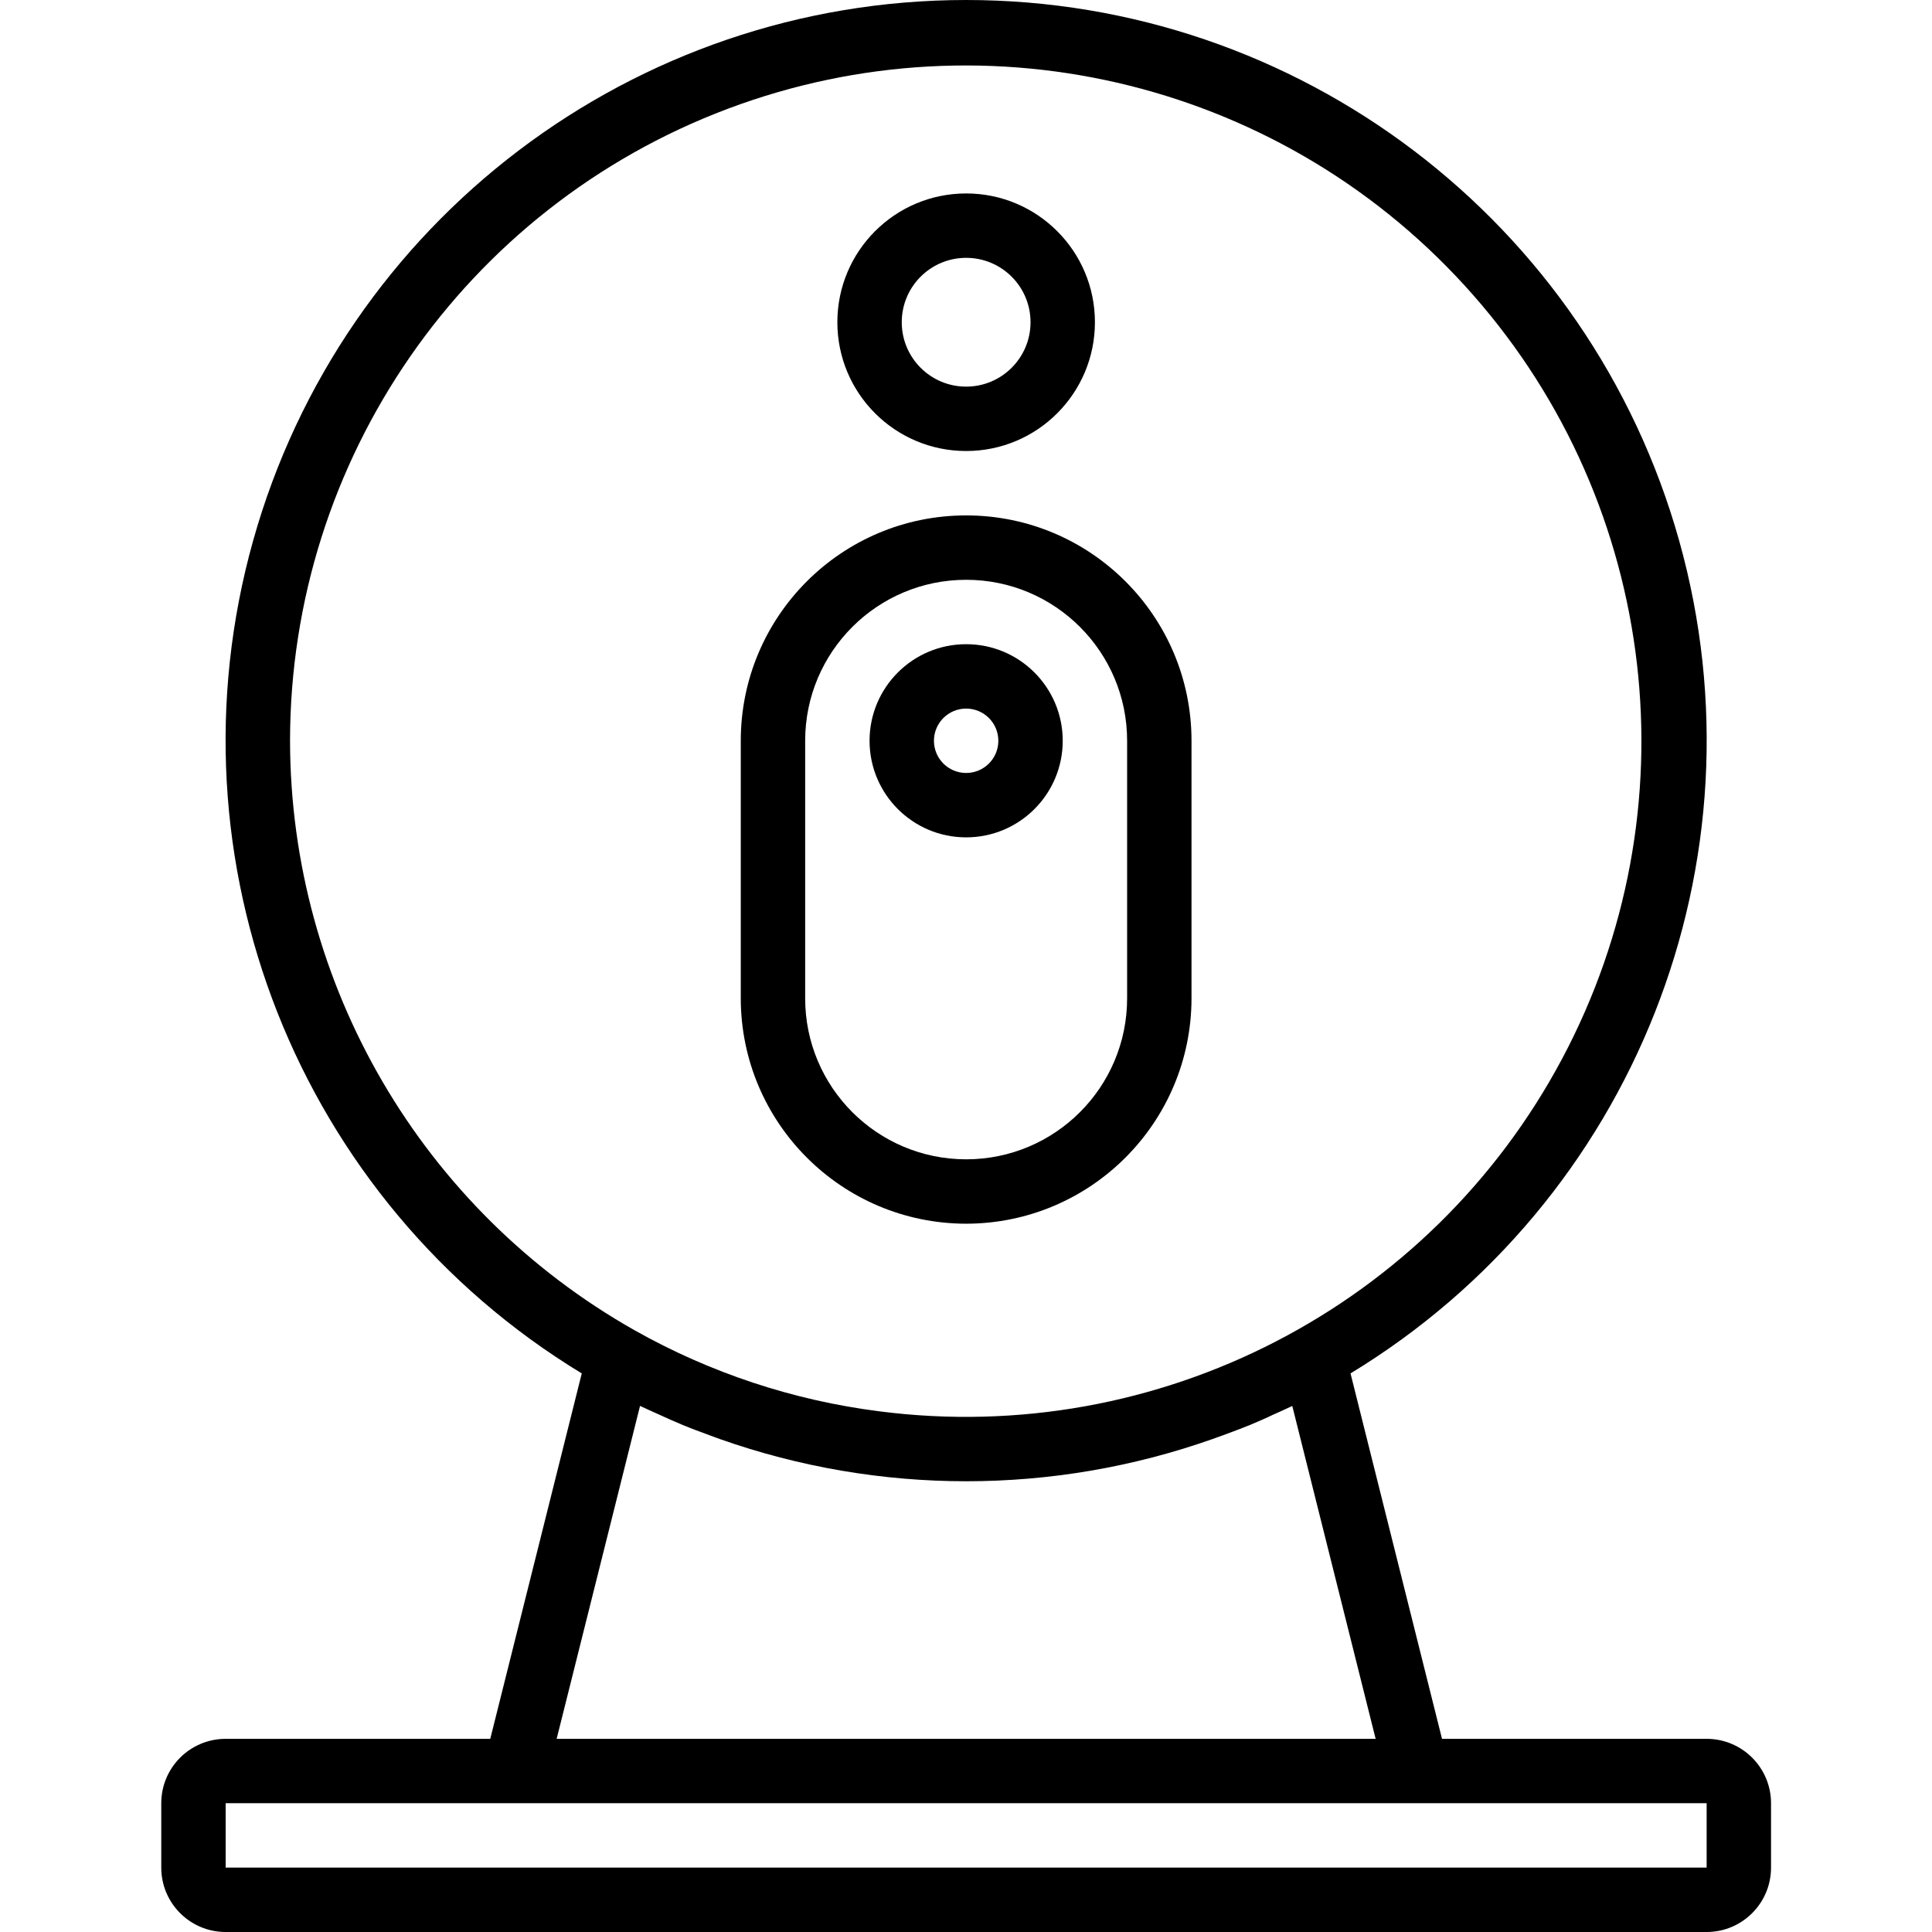 <svg height="480pt" viewBox="-40 0 480 480.069" width="480pt" xmlns="http://www.w3.org/2000/svg"><path d="m384.035 432.07h-65.754l-22.734-90.801c70.531-42.836 103.918-127.395 81.68-206.859-22.242-79.469-94.672-134.41-177.191-134.41-82.523 0-154.949 54.941-177.191 134.41-22.242 79.465 11.145 164.023 81.68 206.859l-22.738 90.801h-65.75c-8.836 0-16 7.16-16 16v16c0 8.836 7.164 16 16 16h368c8.836 0 16-7.164 16-16v-16c0-8.84-7.164-16-16-16zm-352-248c.043-69.867 43.344-132.402 108.727-157.023 65.383-24.621 139.18-6.18 185.293 46.301 46.117 52.484 54.91 128.039 22.082 189.711-32.824 61.672-100.414 96.57-169.703 87.625-21.379-2.715-42.027-9.559-60.801-20.145-52.812-29.859-85.508-85.797-85.598-146.469zm86.969 165.27.637.297c1.281.617 2.586 1.168 3.875 1.762 1.965.887 3.918 1.789 5.918 2.613 2.32.969 4.68 1.832 7.047 2.703.801.281 1.555.586 2.34.859 39.613 13.992 82.828 13.992 122.445 0 .754-.266 1.496-.562 2.242-.801 2.398-.891 4.797-1.77 7.199-2.754 1.895-.797 3.758-1.598 5.598-2.488 1.395-.629 2.801-1.223 4.168-1.895.203-.098.41-.176.602-.273l20.711 82.707h-203.504zm265.031 114.73h-368v-16h368zm0 0"/><path d="m200.035 112.07c17.672 0 32-14.328 32-32 0-17.676-14.328-32-32-32-17.676 0-32 14.324-32 32 0 17.672 14.324 32 32 32zm0-48c8.836 0 16 7.16 16 16 0 8.836-7.164 16-16 16-8.836 0-16-7.164-16-16 0-8.84 7.164-16 16-16zm0 0"/><path d="m200.035 208.07c13.254 0 24-10.746 24-24 0-13.258-10.746-24-24-24s-24 10.742-24 24c0 13.254 10.746 24 24 24zm0-32c4.418 0 8 3.582 8 8 0 4.418-3.582 8-8 8-4.418 0-8-3.582-8-8 0-4.418 3.582-8 8-8zm0 0"/><path d="m200.035 304.07c30.914-.035 55.965-25.09 56-56v-64c0-30.93-25.074-56-56-56-30.93 0-56 25.07-56 56v64c.035 30.91 25.086 55.965 56 56zm-40-120c0-22.094 17.906-40 40-40 22.09 0 40 17.906 40 40v64c0 22.09-17.91 40-40 40-22.094 0-40-17.91-40-40zm0 0"/></svg>